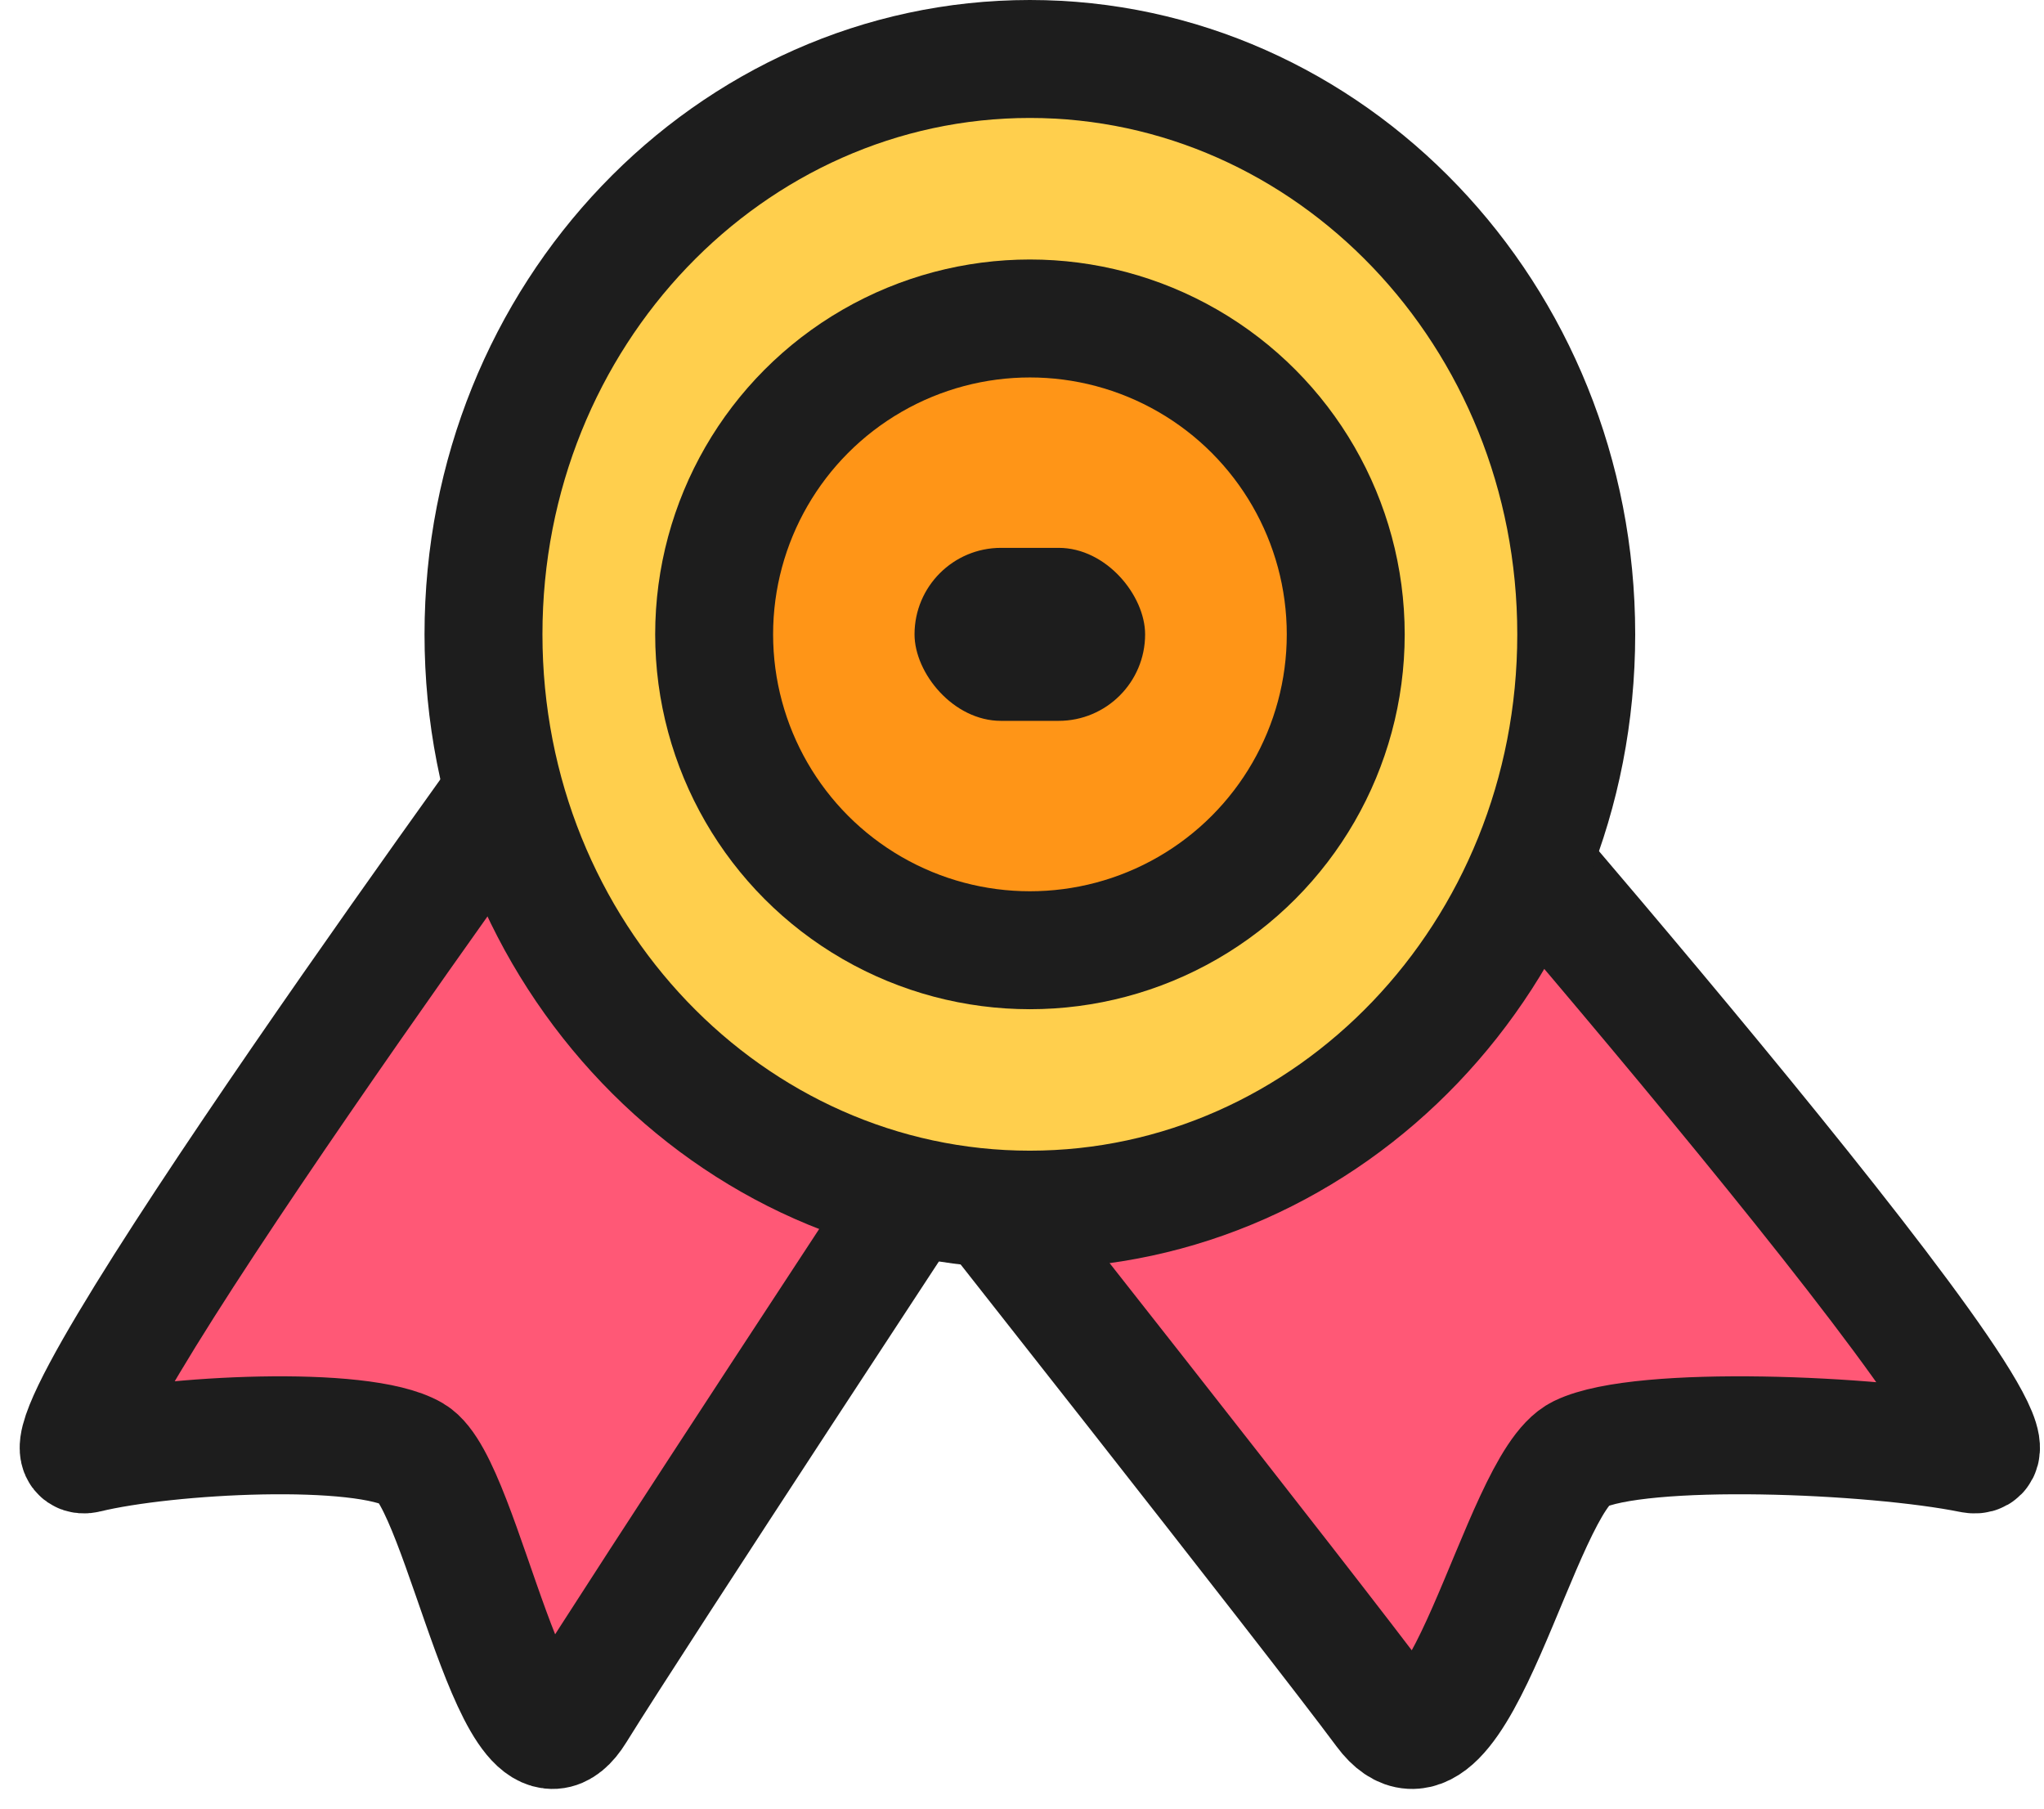 <svg width="26" height="23" viewBox="0 0 26 23" fill="none" xmlns="http://www.w3.org/2000/svg">
<path d="M1.102 18.491C0.063 18.743 7.329 8.8 7.329 8.8L12 14.589C12 14.589 8.108 20.505 7.329 21.763C6.551 23.022 5.902 18.869 5.253 18.491C4.605 18.113 2.14 18.239 1.102 18.491Z" fill="#FF5876" stroke="#1D1D1D" stroke-width="1.5"/>
<path d="M25.077 18.491C26.323 18.743 17.604 8.8 17.604 8.8L11.999 14.589C11.999 14.589 16.67 20.505 17.604 21.763C18.538 23.022 19.317 18.869 20.095 18.491C20.873 18.113 23.832 18.239 25.077 18.491Z" fill="#FF5876" stroke="#1D1D1D" stroke-width="1.5"/>
<path d="M20.05 8.067C20.05 12.141 16.906 15.383 13.1 15.383C9.295 15.383 6.15 12.141 6.15 8.067C6.15 3.993 9.295 0.75 13.1 0.75C16.906 0.75 20.05 3.993 20.05 8.067Z" fill="#FFCF4D" stroke="#1D1D1D" stroke-width="1.5"/>
<circle cx="13.101" cy="8.067" r="4.017" fill="#FF9517" stroke="#1D1D1D" stroke-width="1.5"/>
<rect x="11.633" y="6.967" width="2.933" height="2.2" rx="1.1" fill="#1D1D1D"/>
</svg>
